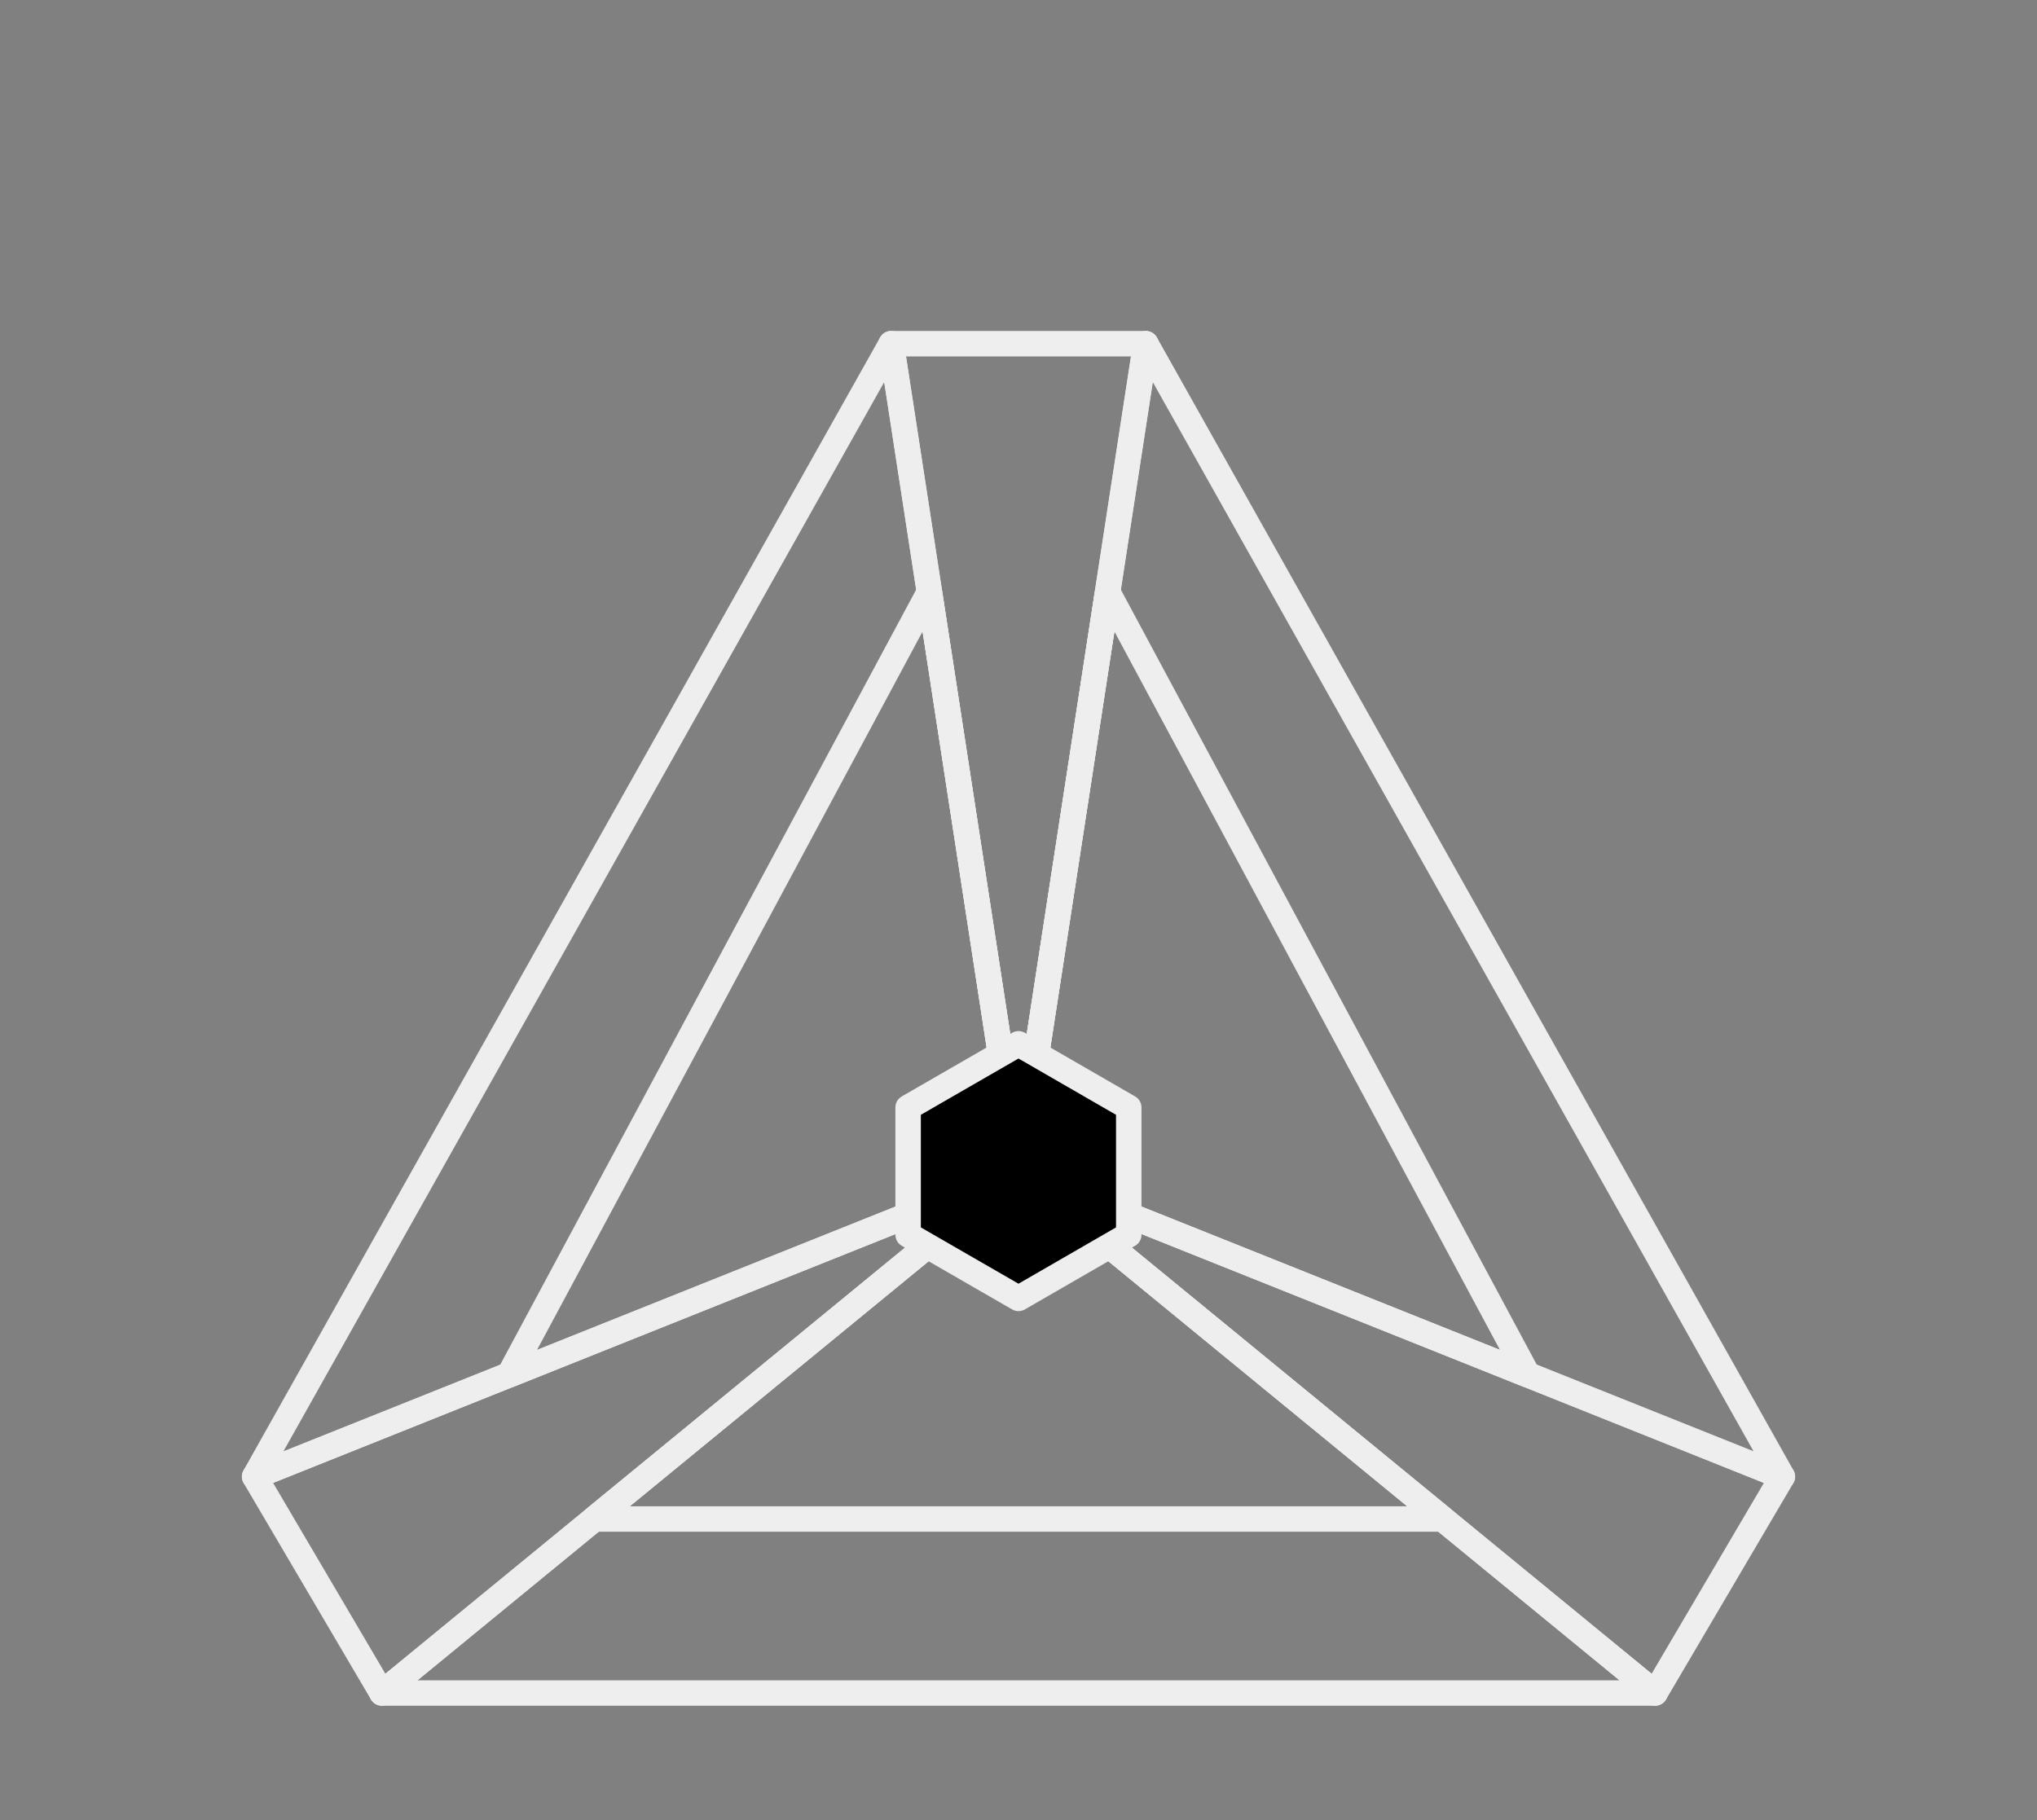 <?xml version="1.0" standalone="no"?>
<!DOCTYPE svg PUBLIC "-//W3C//DTD SVG 1.1//EN" 
"http://www.w3.org/Graphics/SVG/1.1/DTD/svg11.dtd">

<svg width="160" height="143" version="1.1"
xmlns="http://www.w3.org/2000/svg">

<rect width="100%" height="100%" fill="#808080" stroke="none"/>

<!-- copyright chu@gmail.com -> 2018.2.20-->

<polygon points="20,116 30,133 80,92"
style="fill:none;
stroke:#eeeeee;stroke-width:2;stroke-linejoin:round"/> 

<polygon points="130,133 140,116 80,92"
style="fill:none;
stroke:#eeeeee;stroke-width:2;stroke-linejoin:round"/> 

<polygon points="70,27 90,27 80,92"
style="fill:none;
stroke:#eeeeee;stroke-width:2;stroke-linejoin:round"/> 




<polygon points="20,116 80,92 70,27"
style="fill:none;
stroke:#eeeeee;stroke-width:2;stroke-linejoin:round"/> 

<polygon points="30,133 80,92 130,133"
style="fill:none;
stroke:#eeeeee;stroke-width:2;stroke-linejoin:round"/> 

<polygon points="140,116 80,92 90,27"
style="fill:none;
stroke:#eeeeee;stroke-width:2;stroke-linejoin:round"/> 




<polygon points="73,46.5 80,92 40,108"
style="fill:none;
stroke:#eeeeee;stroke-width:2;stroke-linejoin:round"/> 

<polygon points="87,46.5 80,92 120,108"
style="fill:none;
stroke:#eeeeee;stroke-width:2;stroke-linejoin:round"/> 

<polygon points="46.66,119.33 80,92 113.33,119.33"
style="fill:none;
stroke:#eeeeee;stroke-width:2;stroke-linejoin:round"/> 


<!-- centra -->

<polygon points="80,82 88.66,87 88.66,97 80,102 71.33,97 71.33,87"
style="fill:#000;
stroke:#eeeeee;stroke-width:2;stroke-linejoin:round"/> 


<!-- <polygon points="76,66 80,92 60,100"
style="fill:#none;
stroke:#ffffff;stroke-width:2;stroke-linejoin:round"/> 

<polygon points="84,66 80,92 100,100"
style="fill:#none;
stroke:#ffffff;stroke-width:2;stroke-linejoin:round"/>  -->

<!-- <polygon points="63.33,105.66 80,92 96.66,105.66"
style="fill:none;
stroke:#ffffff;stroke-width:2;stroke-linejoin:round"/>  -->
</svg>
